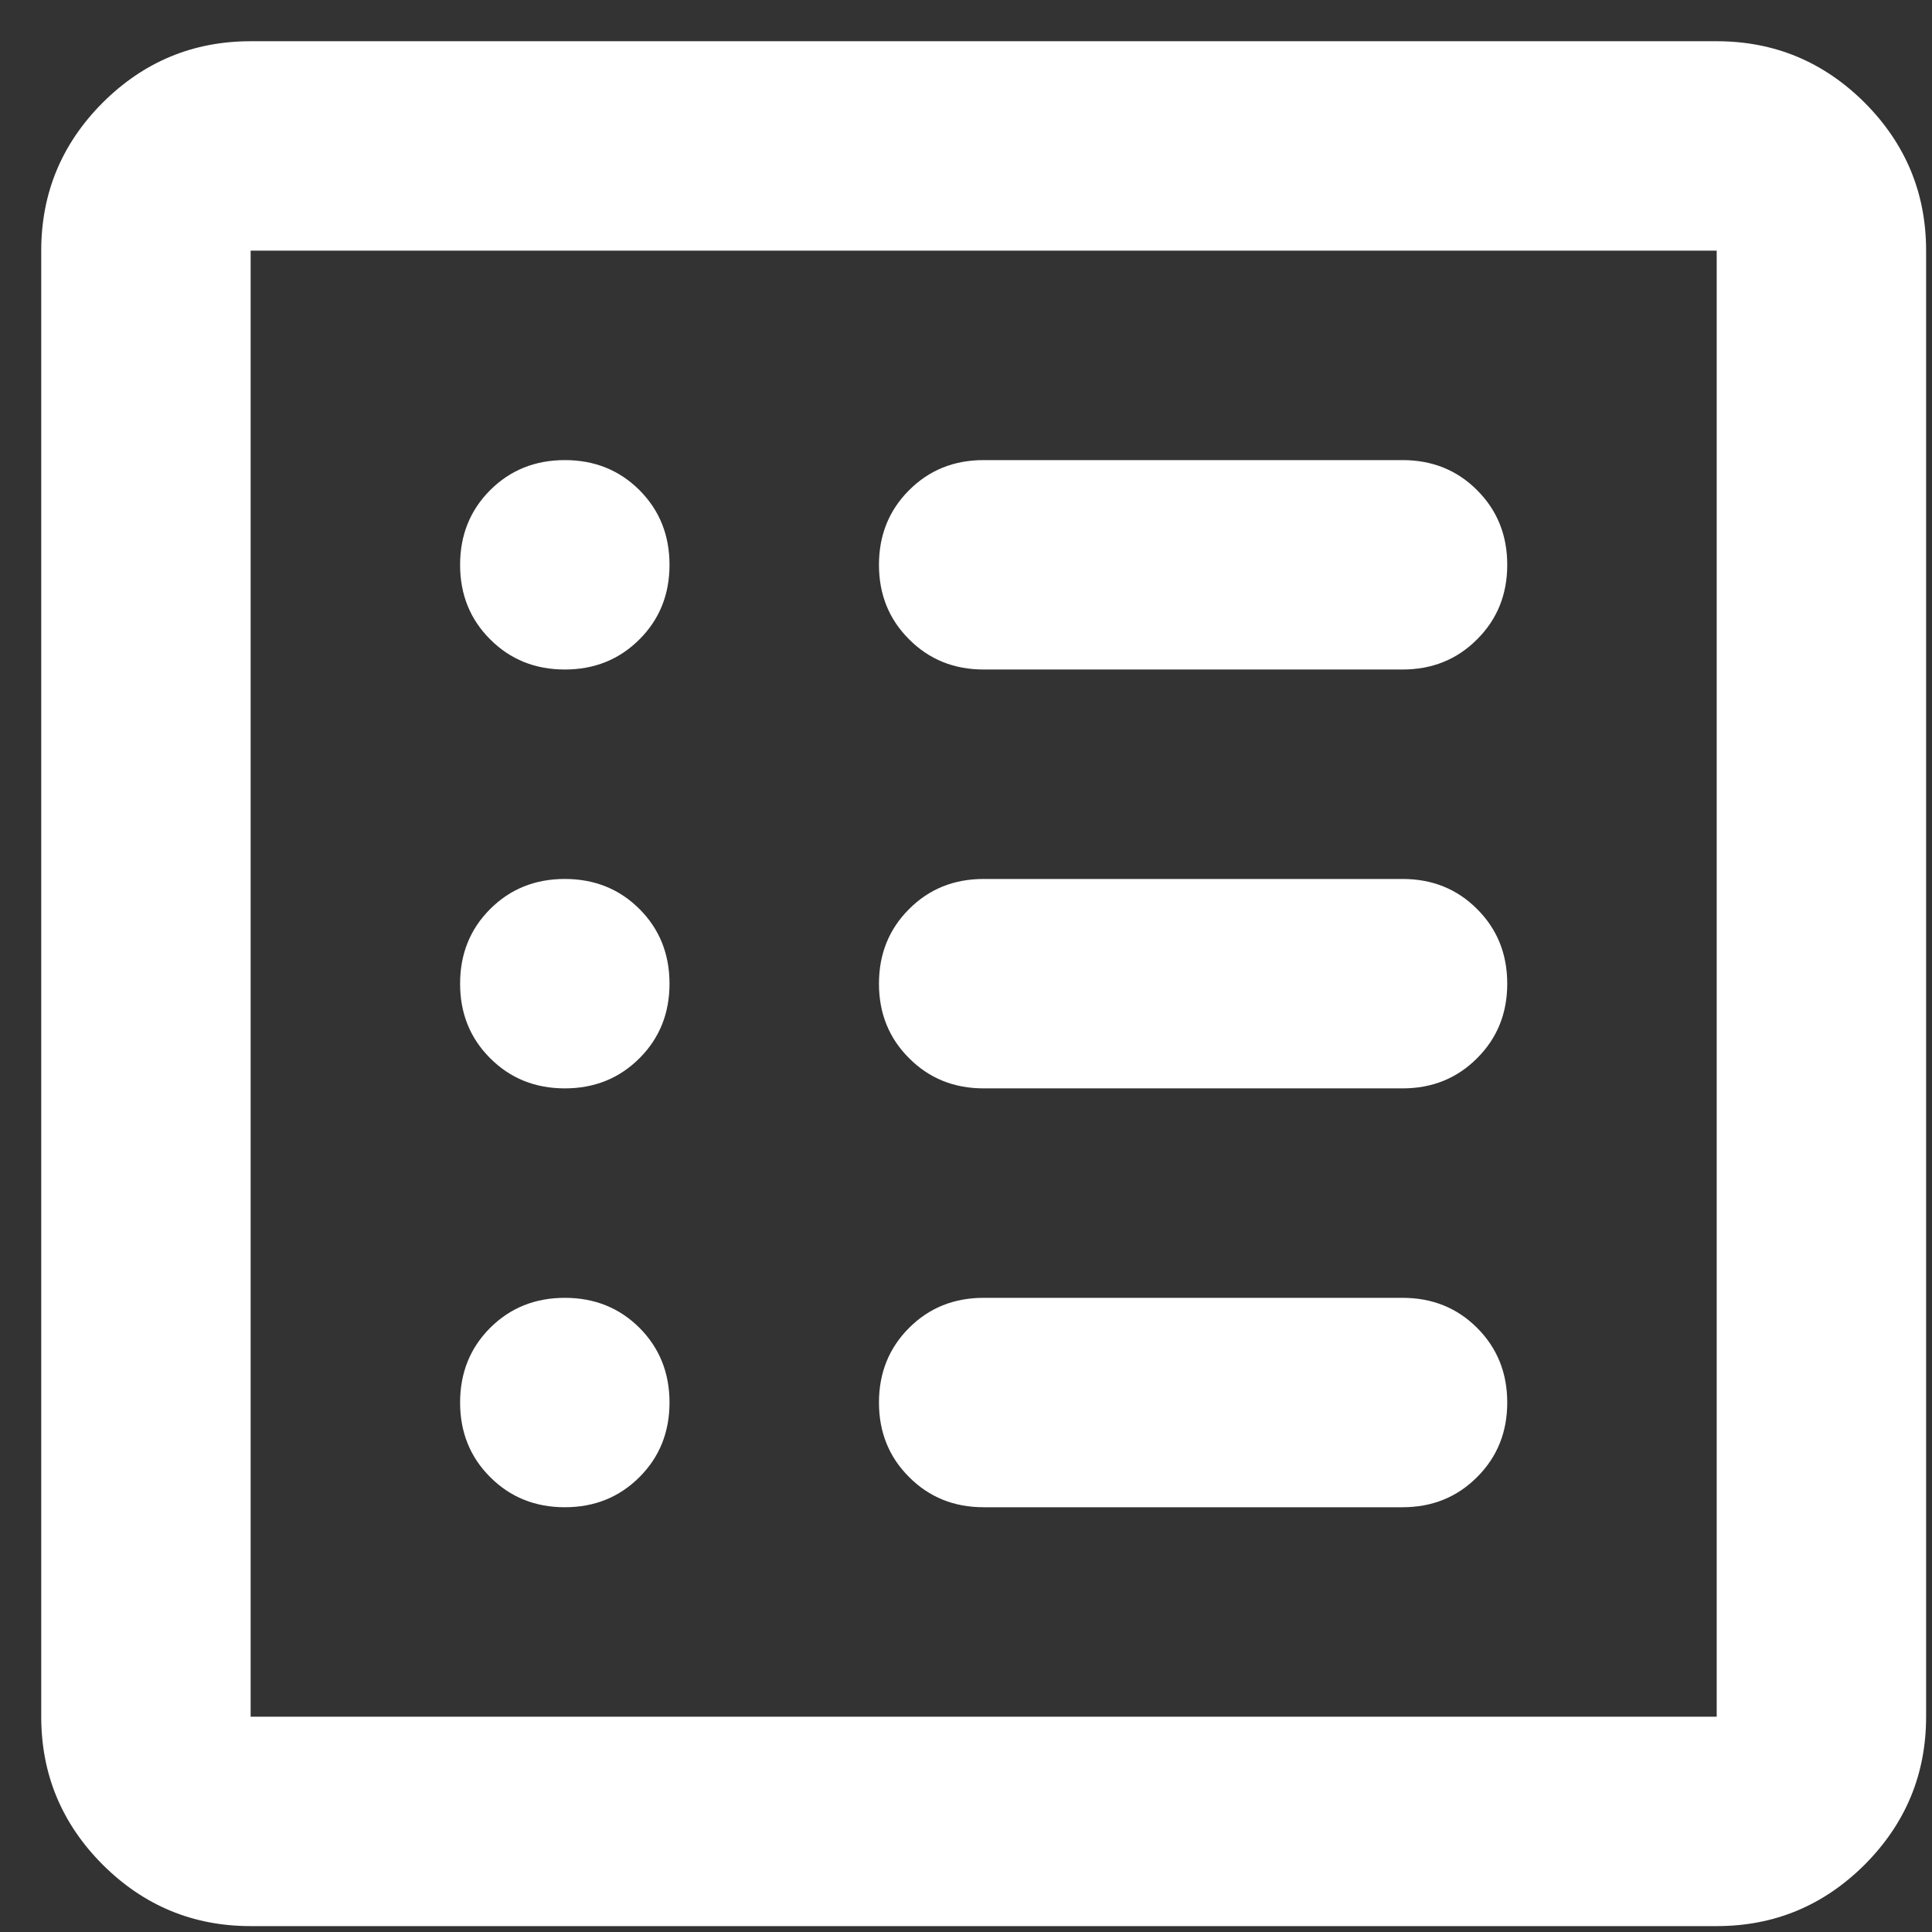 <svg width="41" height="41" viewBox="0 0 41 41" fill="none" xmlns="http://www.w3.org/2000/svg">
<rect x="0" y="0" width="41" height="41" fill="#333333" stroke="none"/>
<path d="M5.319 40.875C4.097 40.875 3.051 40.44 2.179 39.571C1.31 38.699 0.875 37.653 0.875 36.431V5.319C0.875 4.097 1.31 3.051 2.179 2.179C3.051 1.31 4.097 0.875 5.319 0.875H36.431C37.653 0.875 38.699 1.31 39.571 2.179C40.44 3.051 40.875 4.097 40.875 5.319V36.431C40.875 37.653 40.44 38.699 39.571 39.571C38.699 40.44 37.653 40.875 36.431 40.875H5.319ZM5.319 36.431H36.431V5.319H5.319V36.431ZM11.986 31.986C12.616 31.986 13.144 31.773 13.571 31.346C13.996 30.921 14.208 30.393 14.208 29.764C14.208 29.134 13.996 28.606 13.571 28.179C13.144 27.754 12.616 27.542 11.986 27.542C11.357 27.542 10.828 27.754 10.402 28.179C9.976 28.606 9.764 29.134 9.764 29.764C9.764 30.393 9.976 30.921 10.402 31.346C10.828 31.773 11.357 31.986 11.986 31.986ZM11.986 23.097C12.616 23.097 13.144 22.884 13.571 22.457C13.996 22.032 14.208 21.505 14.208 20.875C14.208 20.245 13.996 19.717 13.571 19.291C13.144 18.865 12.616 18.653 11.986 18.653C11.357 18.653 10.828 18.865 10.402 19.291C9.976 19.717 9.764 20.245 9.764 20.875C9.764 21.505 9.976 22.032 10.402 22.457C10.828 22.884 11.357 23.097 11.986 23.097ZM11.986 14.208C12.616 14.208 13.144 13.995 13.571 13.568C13.996 13.143 14.208 12.616 14.208 11.986C14.208 11.357 13.996 10.828 13.571 10.402C13.144 9.976 12.616 9.764 11.986 9.764C11.357 9.764 10.828 9.976 10.402 10.402C9.976 10.828 9.764 11.357 9.764 11.986C9.764 12.616 9.976 13.143 10.402 13.568C10.828 13.995 11.357 14.208 11.986 14.208ZM20.875 31.986H29.764C30.393 31.986 30.921 31.773 31.346 31.346C31.773 30.921 31.986 30.393 31.986 29.764C31.986 29.134 31.773 28.606 31.346 28.179C30.921 27.754 30.393 27.542 29.764 27.542H20.875C20.245 27.542 19.718 27.754 19.293 28.179C18.866 28.606 18.653 29.134 18.653 29.764C18.653 30.393 18.866 30.921 19.293 31.346C19.718 31.773 20.245 31.986 20.875 31.986ZM20.875 23.097H29.764C30.393 23.097 30.921 22.884 31.346 22.457C31.773 22.032 31.986 21.505 31.986 20.875C31.986 20.245 31.773 19.717 31.346 19.291C30.921 18.865 30.393 18.653 29.764 18.653H20.875C20.245 18.653 19.718 18.865 19.293 19.291C18.866 19.717 18.653 20.245 18.653 20.875C18.653 21.505 18.866 22.032 19.293 22.457C19.718 22.884 20.245 23.097 20.875 23.097ZM20.875 14.208H29.764C30.393 14.208 30.921 13.995 31.346 13.568C31.773 13.143 31.986 12.616 31.986 11.986C31.986 11.357 31.773 10.828 31.346 10.402C30.921 9.976 30.393 9.764 29.764 9.764H20.875C20.245 9.764 19.718 9.976 19.293 10.402C18.866 10.828 18.653 11.357 18.653 11.986C18.653 12.616 18.866 13.143 19.293 13.568C19.718 13.995 20.245 14.208 20.875 14.208ZM5.319 36.431V5.319V36.431Z" fill="white"/>
</svg>
